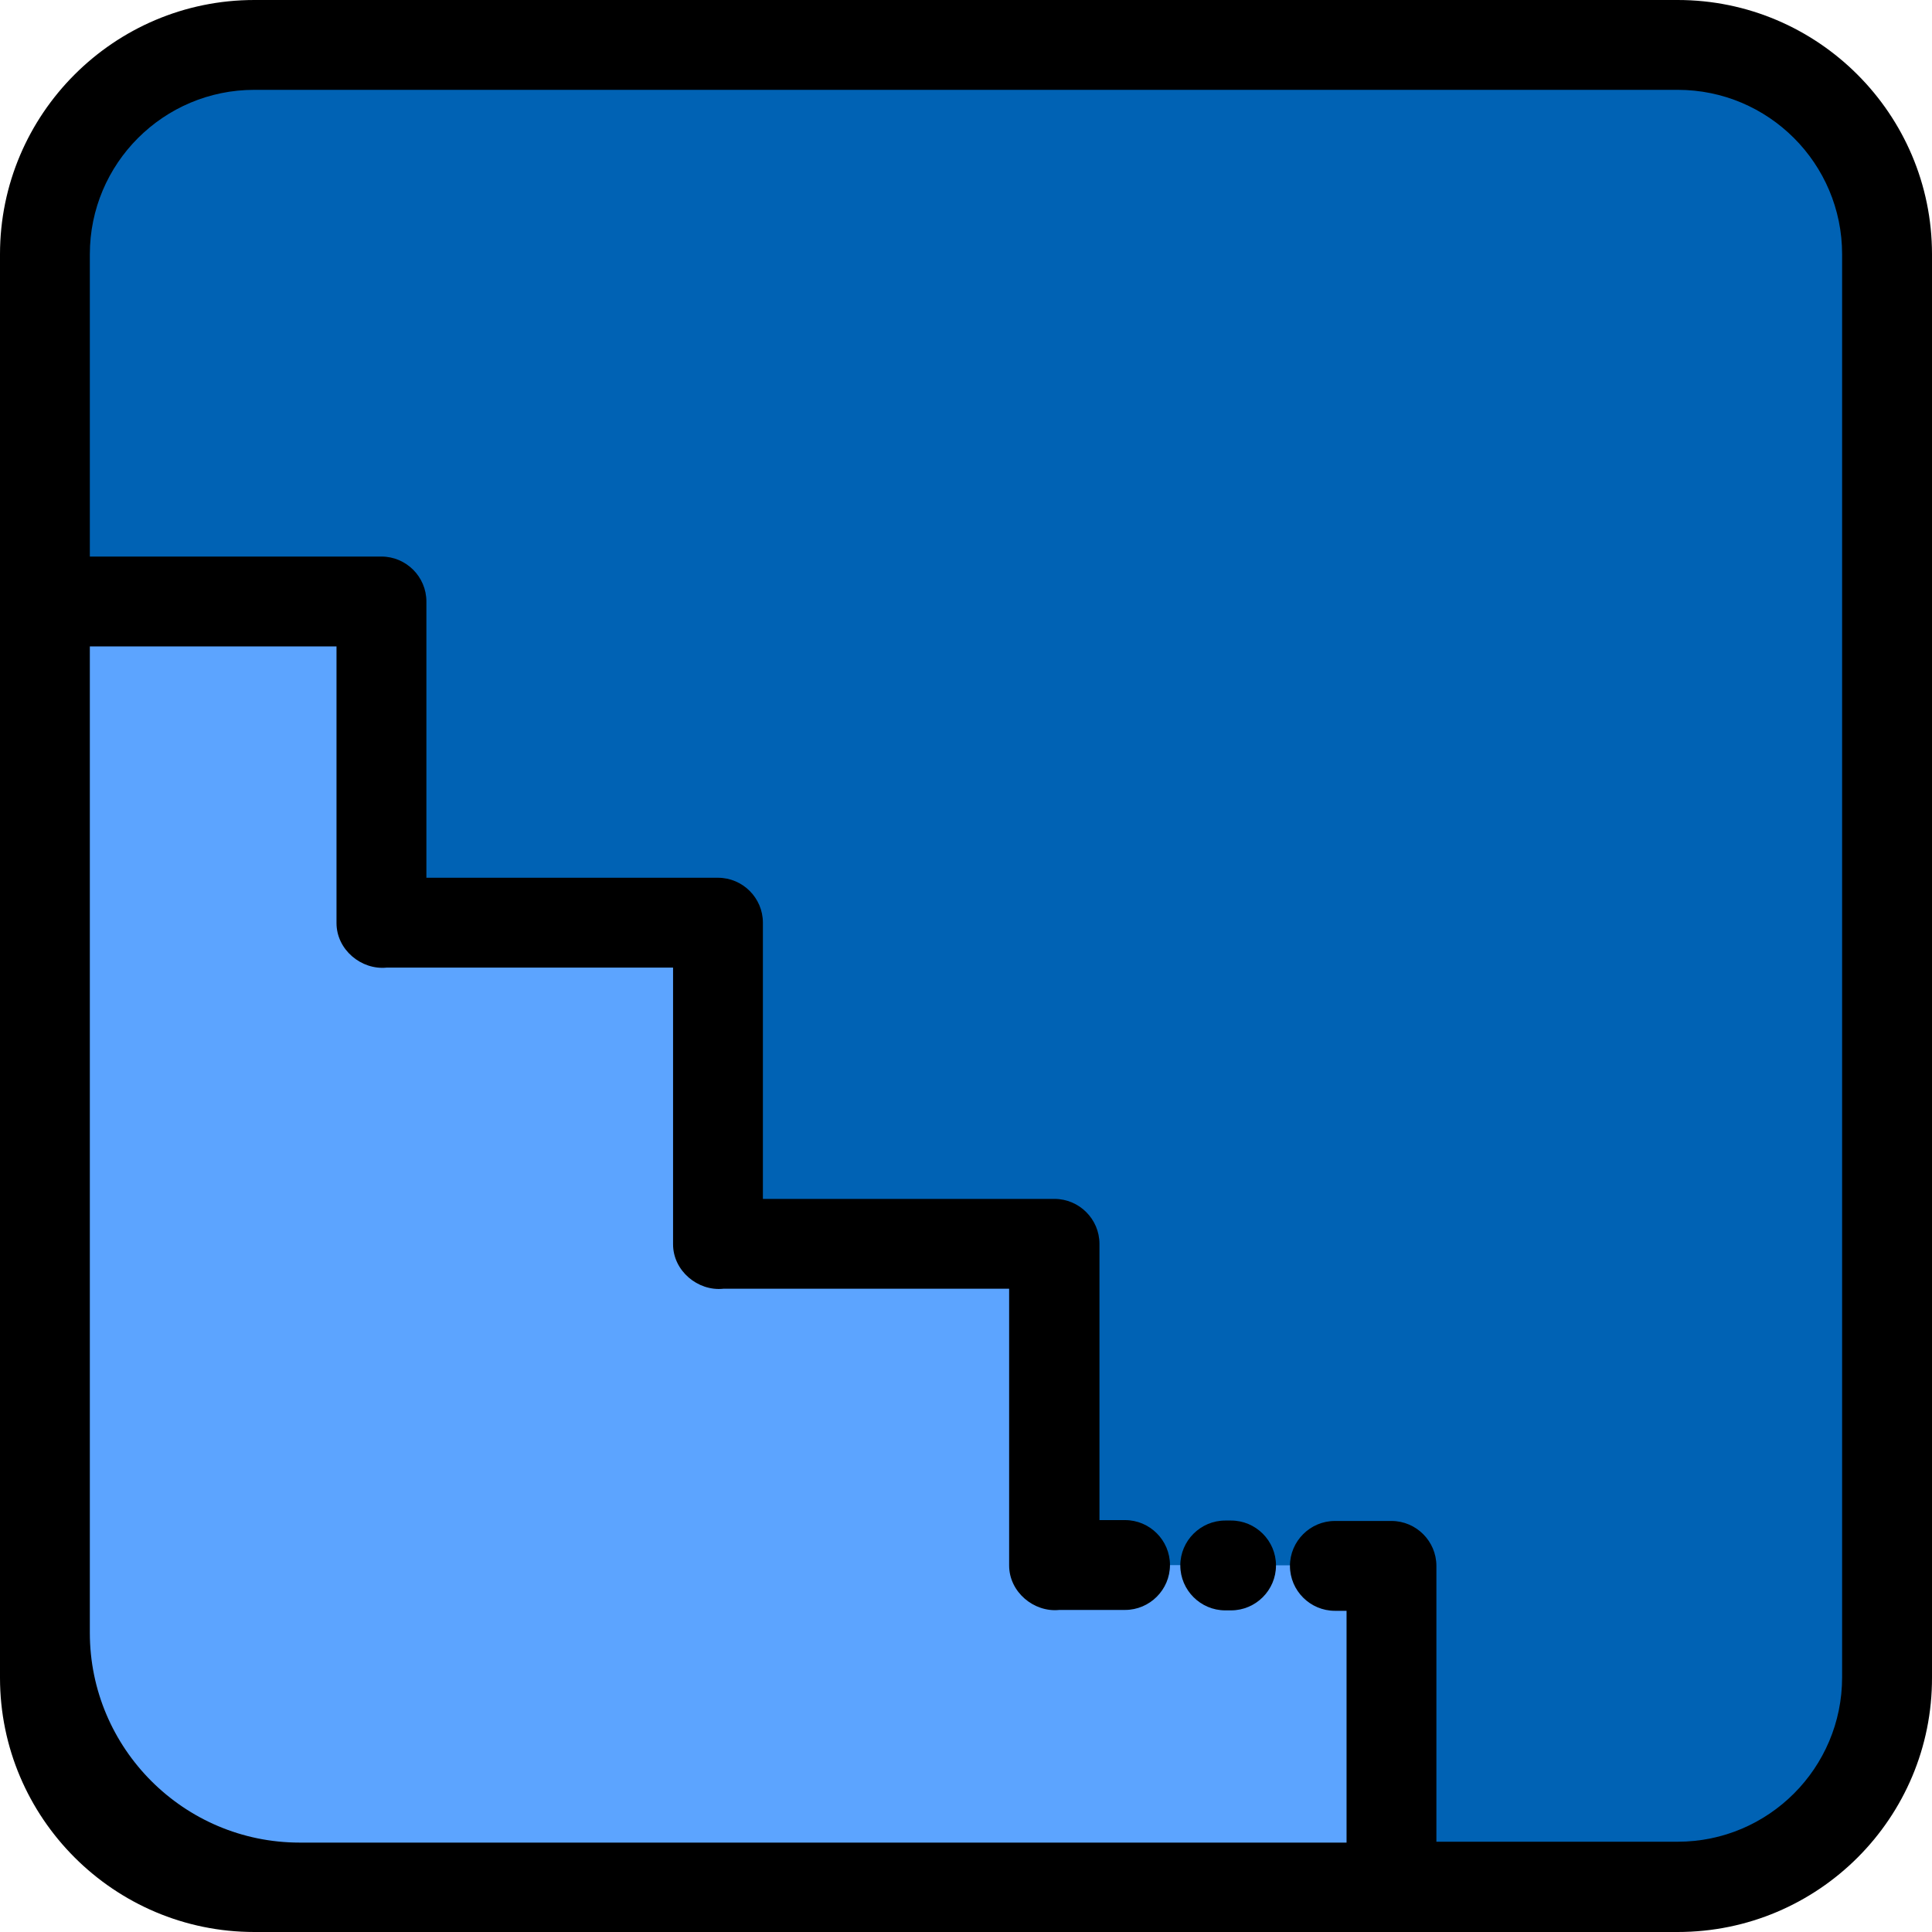 <svg width="40" height="40" viewBox="0 0 40 40" fill="none" xmlns="http://www.w3.org/2000/svg">
<path d="M34.744 39.07H5.265C2.874 39.07 0.93 37.126 0.93 34.736V5.264C0.93 2.874 2.874 0.93 5.265 0.93H34.735C37.125 0.93 39.069 2.874 39.069 5.264V34.727C39.079 37.126 37.135 39.07 34.744 39.07Z" fill="#0062B4"/>
<path d="M34.735 40H5.265C2.363 40 0 37.638 0 34.736V5.264C0 2.362 2.363 0 5.265 0H34.735C37.637 0 40 2.362 40 5.264V34.727C40.009 37.638 37.647 40 34.735 40ZM5.265 1.86C3.386 1.86 1.86 3.385 1.86 5.264V34.727C1.86 36.605 3.386 38.131 5.265 38.131H34.735C36.614 38.131 38.139 36.605 38.139 34.727V5.264C38.139 3.385 36.614 1.86 34.735 1.86H5.265Z" fill="black"/>
<path d="M27.637 32.411H28.809V39.07H6.204C3.293 39.07 0.93 36.708 0.93 33.797V12.453H7.897V19.112V19.102H14.865V25.761V25.752H21.832V32.411V32.402H23.293" fill="#5CA4FF"/>
<path d="M28.8 40H6.205C2.781 40 0 37.219 0 33.797V12.453C0 11.941 0.419 11.523 0.93 11.523H7.898C8.409 11.523 8.828 11.941 8.828 12.453V18.173H14.865C15.377 18.173 15.795 18.591 15.795 19.103V24.822H21.832C22.344 24.822 22.763 25.241 22.763 25.752V31.472H23.293C23.805 31.472 24.223 31.89 24.223 32.402C24.223 32.913 23.805 33.332 23.293 33.332H21.935C21.405 33.388 20.893 32.96 20.893 32.411V26.682H14.977C14.447 26.738 13.935 26.31 13.935 25.762V20.033H8.009C7.479 20.088 6.967 19.661 6.967 19.112V13.383H1.86V33.806C1.86 36.196 3.805 38.149 6.205 38.149H27.879V33.35H27.637C27.126 33.35 26.707 32.932 26.707 32.42C26.707 31.909 27.126 31.49 27.637 31.49H28.809C29.321 31.49 29.739 31.909 29.739 32.42V39.079C29.73 39.581 29.321 40 28.8 40Z" fill="black"/>
<path d="M25.488 33.341H25.367C24.856 33.341 24.437 32.922 24.437 32.411C24.437 31.899 24.856 31.481 25.367 31.481H25.488C26 31.481 26.418 31.899 26.418 32.411C26.418 32.922 26 33.341 25.488 33.341Z" fill="black"/>
</svg>
